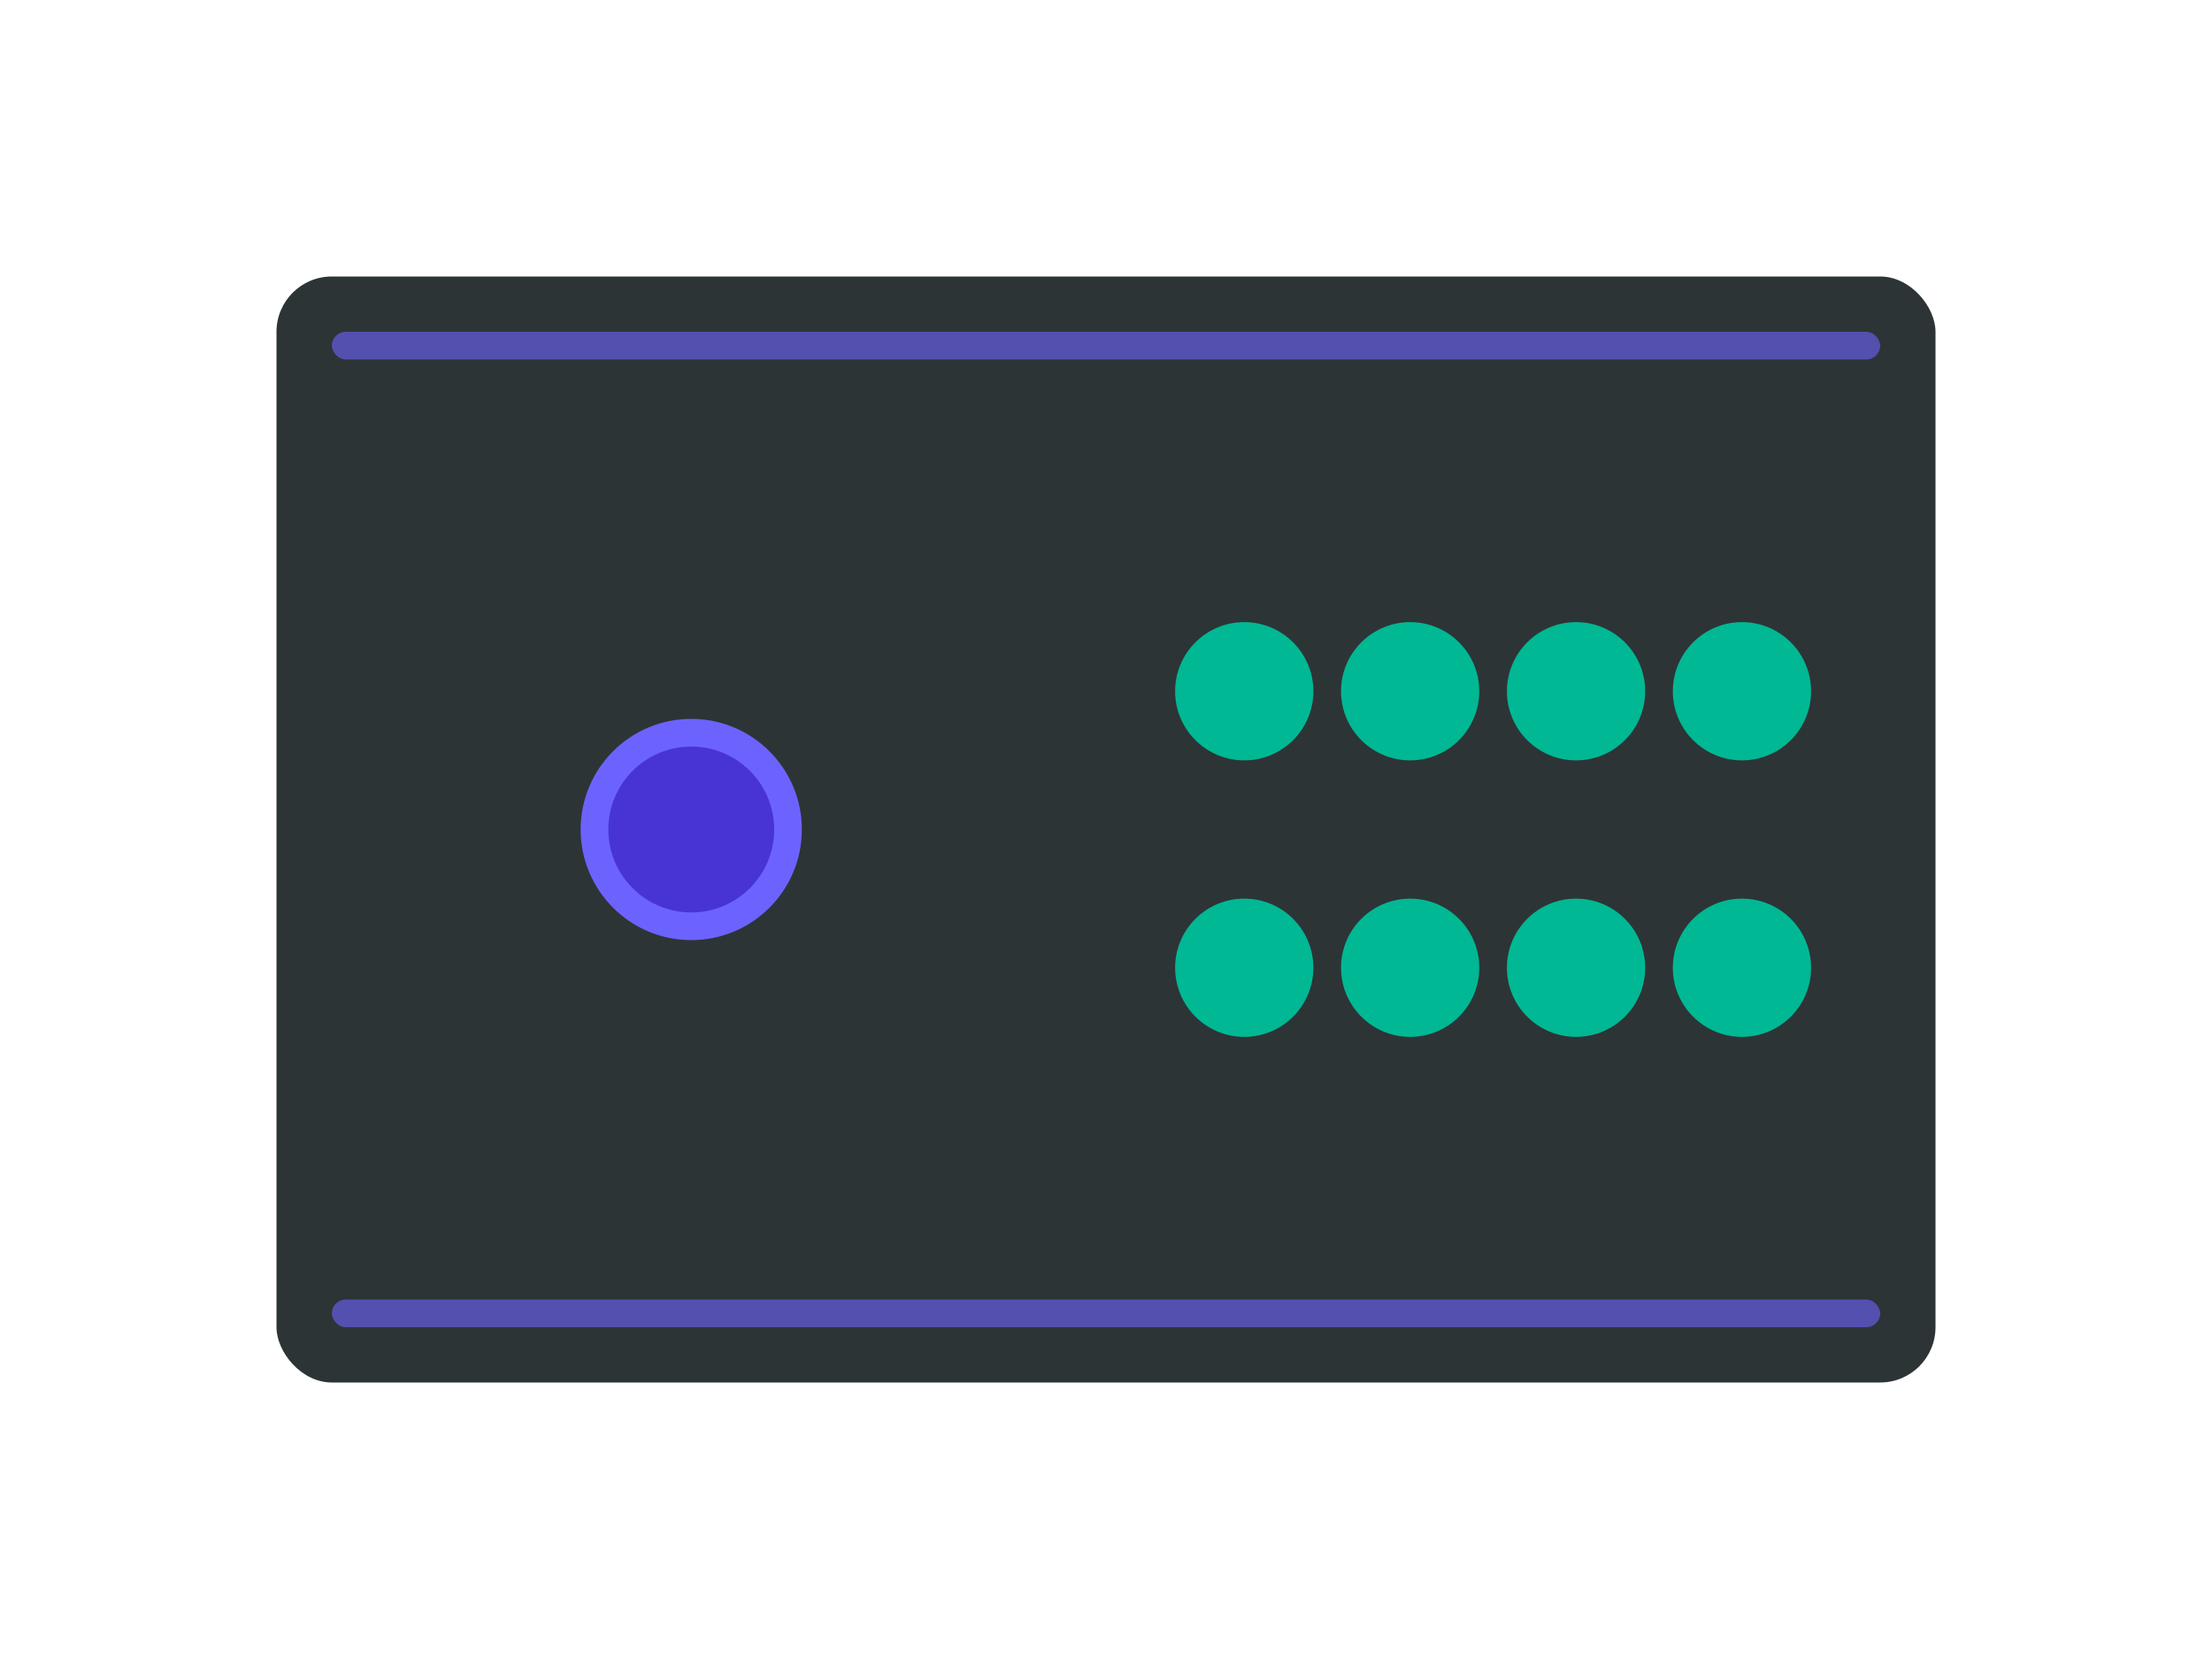 <svg width="800" height="600" viewBox="0 0 800 600" fill="none" xmlns="http://www.w3.org/2000/svg">
  <!-- Main Controller Body -->
  <rect x="100" y="100" width="600" height="400" rx="20" fill="#2D3436" filter="drop-shadow(0 4px 6px rgba(0,0,0,0.1))"/>
  
  <!-- Joystick -->
  <circle cx="250" cy="300" r="40" fill="#6C63FF"/>
  <circle cx="250" cy="300" r="30" fill="#4834d4"/>
  
  <!-- 8 Button Layout -->
  <circle cx="450" cy="250" r="25" fill="#00B894"/>
  <circle cx="510" cy="250" r="25" fill="#00B894"/>
  <circle cx="570" cy="250" r="25" fill="#00B894"/>
  <circle cx="630" cy="250" r="25" fill="#00B894"/>
  
  <circle cx="450" cy="350" r="25" fill="#00B894"/>
  <circle cx="510" cy="350" r="25" fill="#00B894"/>
  <circle cx="570" cy="350" r="25" fill="#00B894"/>
  <circle cx="630" cy="350" r="25" fill="#00B894"/>
  
  <!-- LED Strips -->
  <rect x="120" y="120" width="560" height="10" rx="5" fill="#6C63FF" opacity="0.6"/>
  <rect x="120" y="470" width="560" height="10" rx="5" fill="#6C63FF" opacity="0.6"/>
</svg> 